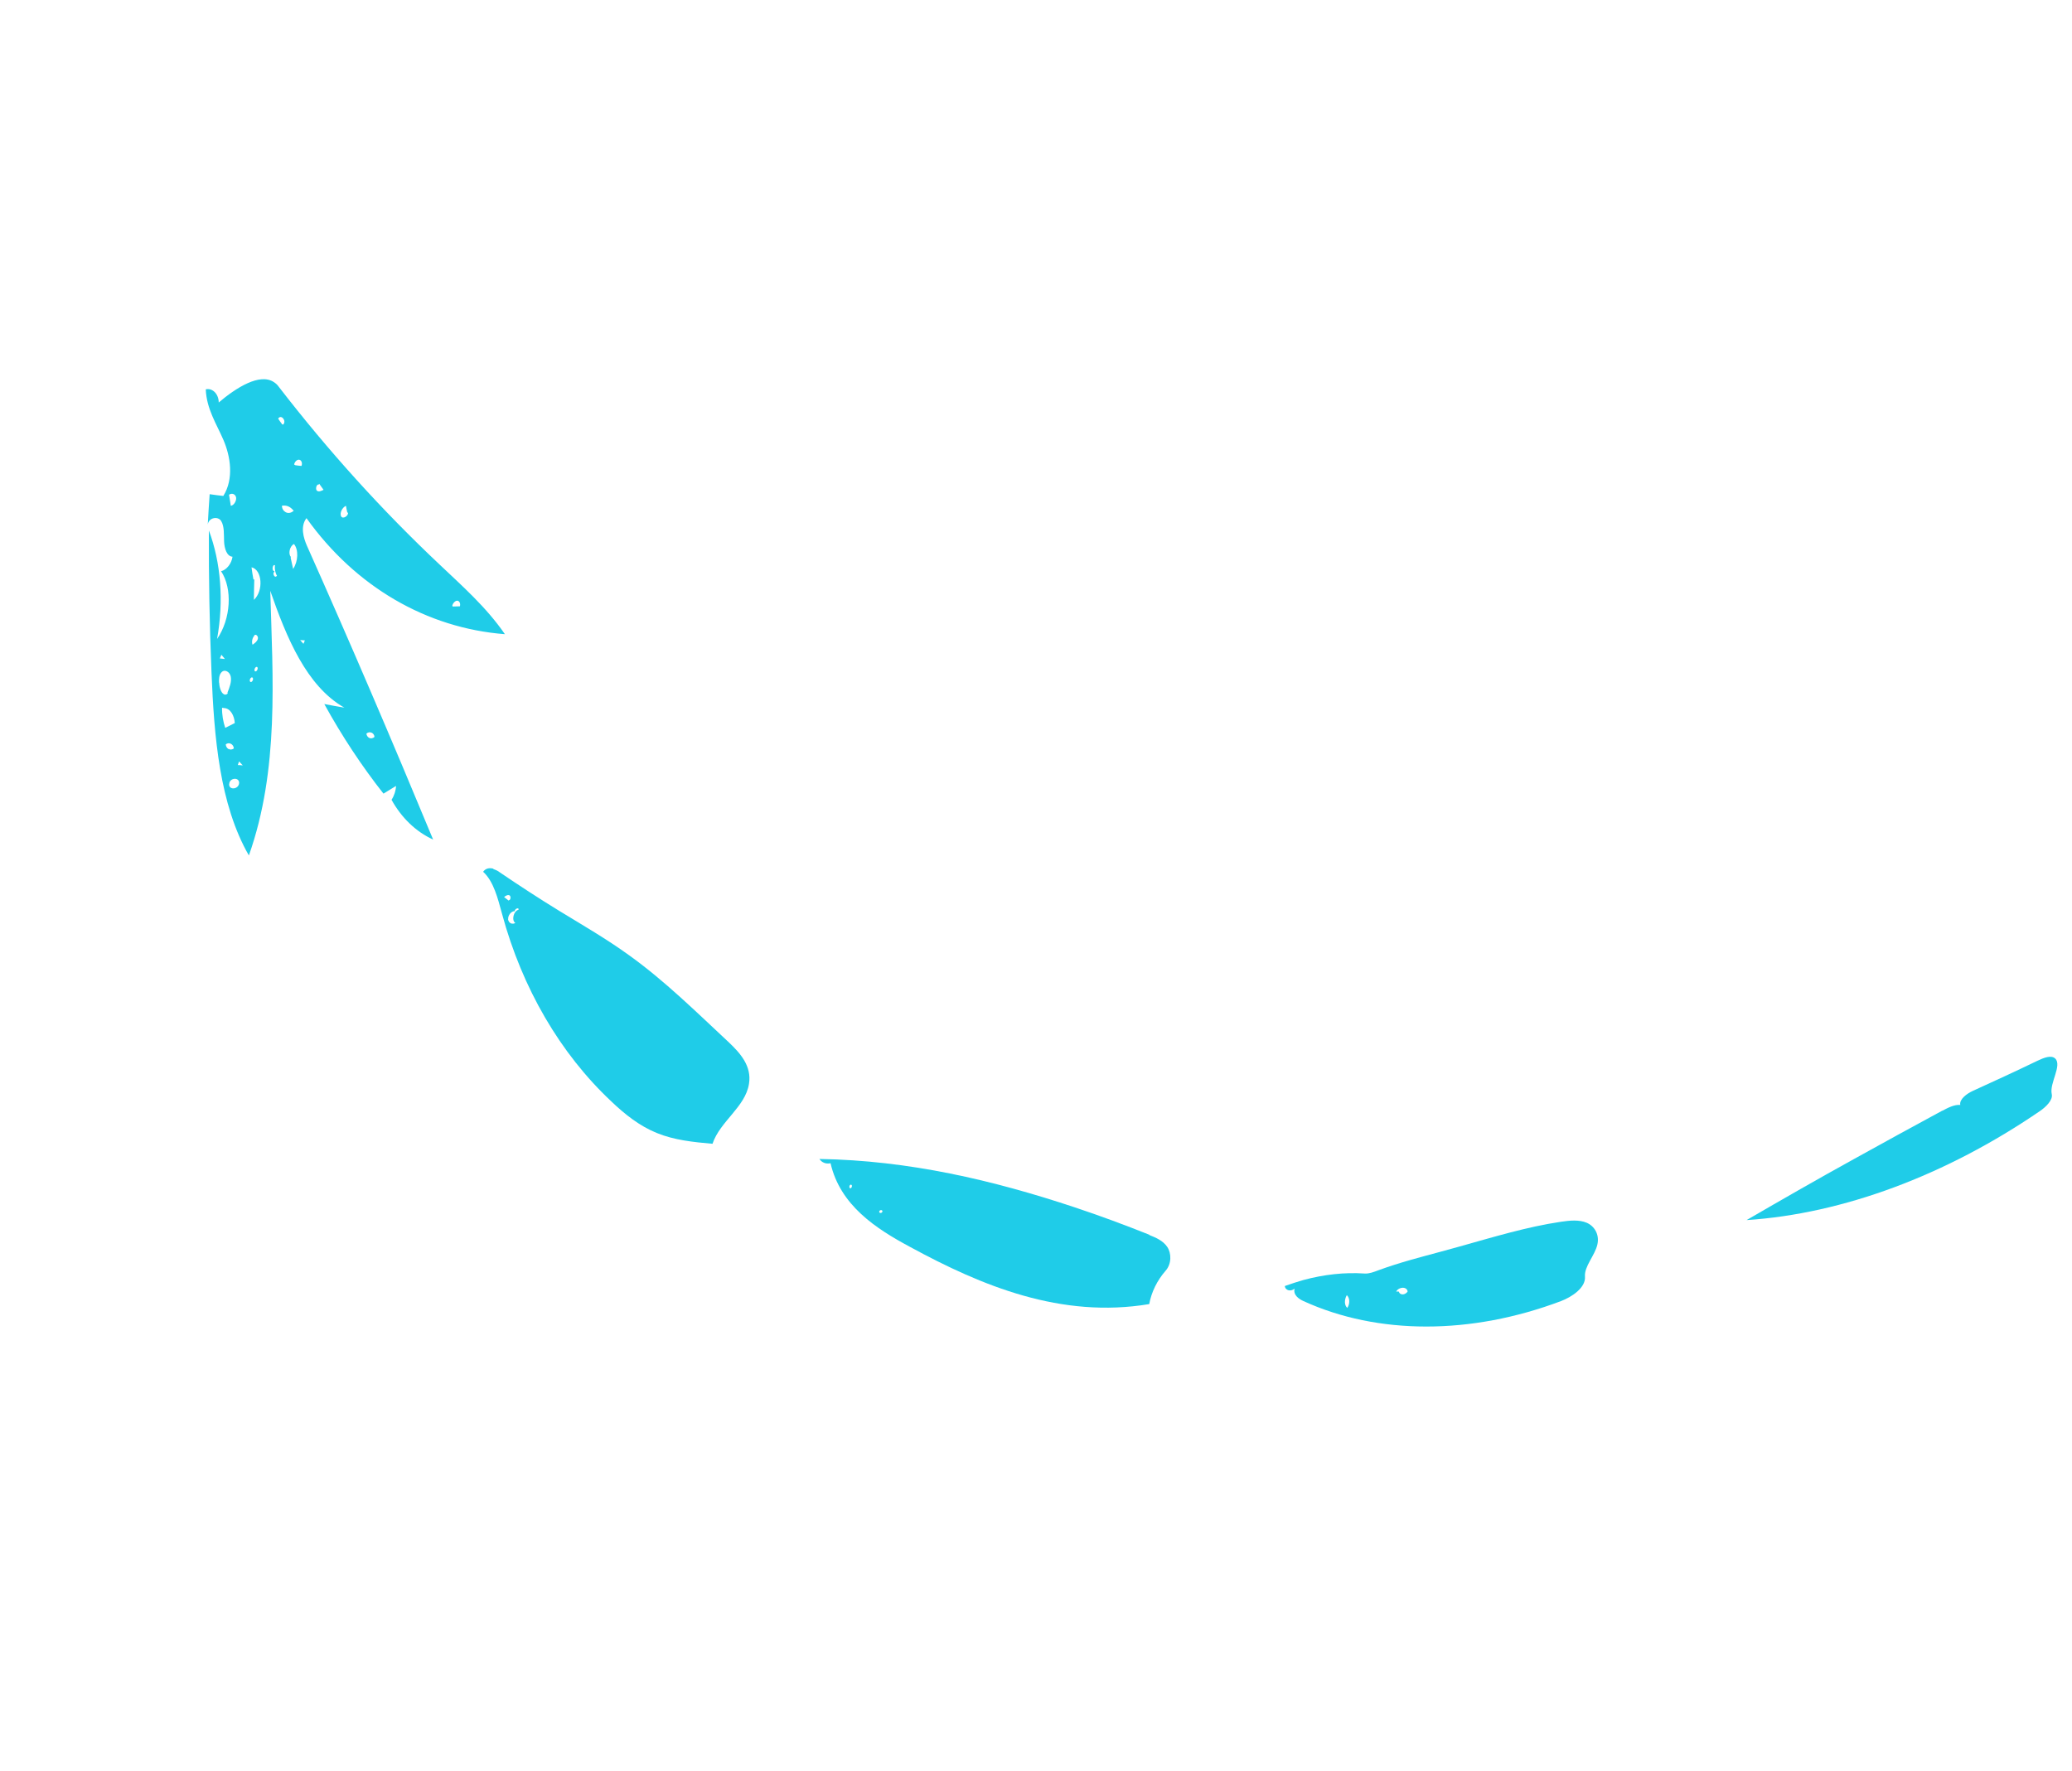 <svg width="282" height="241" viewBox="0 0 282 241" fill="none" xmlns="http://www.w3.org/2000/svg">
<path d="M29.725 54.82C32.129 52.77 35.353 50.73 37.281 52.013C37.514 52.168 37.73 52.348 37.919 52.617C44.731 61.445 52.034 69.49 59.774 76.789C62.921 79.778 66.167 82.618 68.718 86.32C58.075 85.497 48.372 79.862 41.713 70.527C40.852 71.636 41.292 73.181 41.776 74.29C47.62 87.376 53.316 100.685 58.948 114.273C56.598 113.209 54.633 111.293 53.287 108.859C53.65 108.313 53.877 107.605 53.898 106.976C53.335 107.316 52.755 107.682 52.192 108.023C49.225 104.259 46.531 100.175 44.136 95.826C45.033 95.994 45.952 96.176 46.865 96.319C41.719 93.394 38.993 86.786 36.783 80.413C37.12 92.265 38.018 104.742 33.872 116.437C29.877 109.485 29.141 100.3 28.785 91.512C28.516 85.071 28.402 78.627 28.428 72.204C30.062 76.547 30.48 81.799 29.544 86.972C31.434 84.223 31.661 80.116 30.089 77.746C30.848 77.571 31.522 76.696 31.645 75.776C30.88 75.732 30.539 74.682 30.497 73.688C30.46 72.733 30.543 71.644 30.105 70.923C29.668 70.203 28.372 70.449 28.275 71.422C28.342 70.035 28.447 68.638 28.535 67.266C29.149 67.353 29.764 67.44 30.395 67.502C31.866 65.154 31.362 62.099 30.414 59.894C29.467 57.689 28.114 55.679 28.005 52.995C28.952 52.766 29.804 53.691 29.768 54.848L29.725 54.82ZM61.715 82.553C62.005 82.532 62.3 82.549 62.589 82.527C62.703 82.173 62.538 81.777 62.243 81.76C61.949 81.743 61.605 82.122 61.551 82.48L61.699 82.578L61.715 82.553ZM50.266 100.443C50.473 100.546 50.742 100.51 50.97 100.304C50.921 99.735 50.304 99.467 49.864 99.854C49.897 100.126 50.059 100.341 50.266 100.443ZM41.299 87.64L41.494 87.162C41.28 87.163 41.061 87.124 40.847 87.125C41.004 87.302 41.162 87.478 41.32 87.654L41.299 87.64ZM32.545 103.639C32.467 103.802 32.427 103.954 32.37 104.131C32.606 104.145 32.82 104.145 33.039 104.183C32.882 104.006 32.724 103.83 32.545 103.639ZM31.184 106.741C31.174 106.985 31.294 107.172 31.459 107.246C31.852 107.436 32.505 107.191 32.548 106.575C32.562 105.726 31.215 105.867 31.2 106.716L31.184 106.741ZM40.736 62.578C40.437 62.522 40.105 62.837 40.034 63.22L40.182 63.318C40.46 63.36 40.738 63.402 41.032 63.419C41.183 63.054 41.035 62.634 40.736 62.578ZM39.773 69.308C39.415 68.926 38.904 68.729 38.372 68.84C38.381 69.24 38.574 69.547 38.845 69.692C39.162 69.903 39.624 69.853 39.973 69.512L39.773 69.308ZM46.416 70.259C46.628 70.722 47.467 70.243 47.364 69.709L47.281 69.833C47.201 69.493 47.143 69.168 47.084 68.843C46.603 69.06 46.205 69.796 46.416 70.259ZM43.175 66.814C43.409 66.969 43.722 66.82 44.035 66.671C43.847 66.402 43.638 66.12 43.449 65.851L43.383 65.95C43.063 65.88 42.895 66.591 43.133 66.786C43.133 66.786 43.175 66.814 43.197 66.828L43.175 66.814ZM39.618 75.788L39.552 75.887C39.672 76.396 39.775 76.93 39.895 77.439C40.588 76.398 40.652 74.831 40.012 74.047C39.44 74.31 39.18 75.389 39.601 75.812L39.618 75.788ZM37.708 78.381C37.468 78.007 37.365 77.473 37.417 76.935C37.083 76.748 36.948 77.732 37.339 77.742L37.348 77.819C37.115 77.986 37.237 78.354 37.407 78.466C37.491 78.523 37.605 78.491 37.687 78.367L37.708 78.381ZM34.577 86.53L34.598 86.544C34.325 86.863 34.23 87.372 34.374 87.754C34.661 87.552 35.003 87.314 35.095 86.946C35.187 86.578 34.771 86.193 34.577 86.53ZM34.991 90.777C34.746 90.686 34.501 91.238 34.713 91.379C34.958 91.47 35.203 90.918 34.991 90.777ZM34.088 92.823C34.333 92.915 34.578 92.362 34.345 92.207C34.1 92.116 33.855 92.668 34.088 92.823ZM31.112 101.934C31.324 102.075 31.592 102.039 31.825 101.872C31.793 101.278 31.15 100.958 30.726 101.319C30.742 101.616 30.904 101.832 31.116 101.973L31.112 101.934ZM30.669 99.063C31.09 98.843 31.533 98.636 31.955 98.416C31.892 97.408 31.363 96.412 30.501 96.375L30.223 96.333C30.201 97.285 30.372 98.222 30.647 99.049L30.669 99.063ZM29.832 92.924C29.848 93.543 30.097 94.317 30.469 94.493C30.617 94.592 30.789 94.563 30.985 94.407L30.966 94.252C31.252 93.547 31.532 92.804 31.41 92.114C31.288 91.425 30.535 90.995 30.096 91.562C29.806 91.906 29.797 92.472 29.811 92.91L29.832 92.924ZM30.59 89.672C30.432 89.496 30.291 89.294 30.133 89.118L29.921 89.62C30.14 89.659 30.354 89.658 30.573 89.697L30.59 89.672ZM34.474 78.876L34.608 78.858C34.582 79.77 34.56 80.722 34.555 81.649C35.889 80.426 35.697 77.543 34.235 77.214C34.3 77.758 34.387 78.317 34.49 78.851L34.474 78.876ZM38.36 57.741L38.542 57.79C39.044 57.265 38.251 56.344 37.859 56.978C38.026 57.232 38.193 57.486 38.377 57.716L38.36 57.741ZM31.395 68.848C31.819 68.808 32.194 68.199 32.138 67.732C32.06 67.251 31.55 67.054 31.175 67.341C31.252 67.822 31.334 68.342 31.416 68.862L31.395 68.848Z" fill="#1FCCE8"/>
<path d="M67.132 118.288C67.436 118.383 67.765 118.53 68.003 118.724C70.677 120.54 73.364 122.293 76.1 123.971C79.318 125.934 82.586 127.823 85.639 130.034C90.482 133.508 94.796 137.775 99.231 141.908C100.707 143.319 102.342 145.088 101.936 147.537C101.436 150.675 97.989 152.638 96.972 155.682C94.372 155.454 91.767 155.188 89.389 154.213C87.053 153.266 85.05 151.682 83.2 149.914C76.235 143.382 71.073 134.507 68.338 124.422C67.749 122.276 67.199 119.978 65.754 118.658C66.122 118.152 66.642 118.105 67.165 118.238L67.132 118.288ZM69.141 125.099C69.179 125.411 69.383 125.654 69.624 125.707C69.784 125.742 69.977 125.727 70.139 125.621C69.593 125.293 69.884 123.984 70.567 123.83C70.68 123.476 70.077 123.647 70.044 124.019C69.594 124.006 69.118 124.583 69.162 125.113L69.141 125.099ZM69.211 122.606L69.261 122.531C69.513 122.52 69.565 121.982 69.336 121.866C69.108 121.75 68.837 121.927 68.604 122.094C68.816 122.235 68.995 122.426 69.228 122.581L69.211 122.606Z" fill="#1FCCE8"/>
<path d="M156.43 168.103C157.351 168.466 158.297 168.881 158.867 169.725C159.436 170.569 159.475 172.027 158.634 172.969C157.503 174.256 156.703 175.87 156.412 177.501C144.434 179.511 133.603 175.02 123.883 169.732C119.217 167.234 114.353 164.068 113.038 158.326C112.451 158.473 111.839 158.244 111.526 157.749C123.691 157.94 135.164 160.639 146.23 164.319C149.661 165.458 153.068 166.724 156.426 168.064L156.43 168.103ZM115.806 161.242C115.575 161.267 115.513 161.727 115.749 161.741C115.959 161.702 116.041 161.256 115.806 161.242ZM119.659 164.916C119.649 165.16 120.04 165.17 120.104 164.89C120.114 164.646 119.723 164.637 119.659 164.916Z" fill="#1FCCE8"/>
<path d="M185.749 173.343C186.338 173.377 186.99 173.132 187.605 172.897C190.479 171.84 193.353 171.106 196.223 170.332C197.014 170.108 197.789 169.908 198.581 169.683C203.2 168.393 207.844 166.976 212.42 166.301C213.645 166.115 214.917 165.995 215.944 166.428C216.97 166.861 217.712 167.998 217.409 169.371C217.083 170.872 215.605 172.357 215.715 173.754C215.839 175.267 213.926 176.534 212.453 177.093C200.205 181.713 187.517 181.711 177.411 177.096C176.73 176.786 175.984 176.253 176.192 175.39C175.702 175.851 174.918 175.651 174.864 175.043C175.705 174.744 176.529 174.47 177.396 174.224C180.19 173.471 182.998 173.158 185.69 173.34L185.749 173.343ZM190.394 175.827C190.469 176.127 190.815 176.25 191.133 176.14C191.301 176.073 191.463 175.966 191.579 175.792C191.495 175.092 190.406 175.119 190.02 175.792L190.411 175.802L190.394 175.827ZM183.369 178.02C183.749 177.45 183.714 176.676 183.318 176.305L183.297 176.291C182.944 176.914 182.957 177.675 183.369 178.02Z" fill="#1FCCE8"/>
<path d="M264.335 151.195C265.141 150.765 266.022 150.314 266.793 150.397C266.64 149.616 267.698 148.853 268.492 148.487C271.43 147.151 274.385 145.79 277.313 144.376C278.161 143.975 279.165 143.569 279.713 144.077C280.683 145.009 278.91 147.443 279.244 148.917C279.439 149.727 278.425 150.698 277.596 151.255C264.848 159.98 250.783 165.216 237.711 166.068C242.593 163.235 247.442 160.451 252.321 157.76C256.341 155.534 260.344 153.332 264.352 151.17L264.335 151.195Z" fill="#1FCCE8"/>
</svg>
